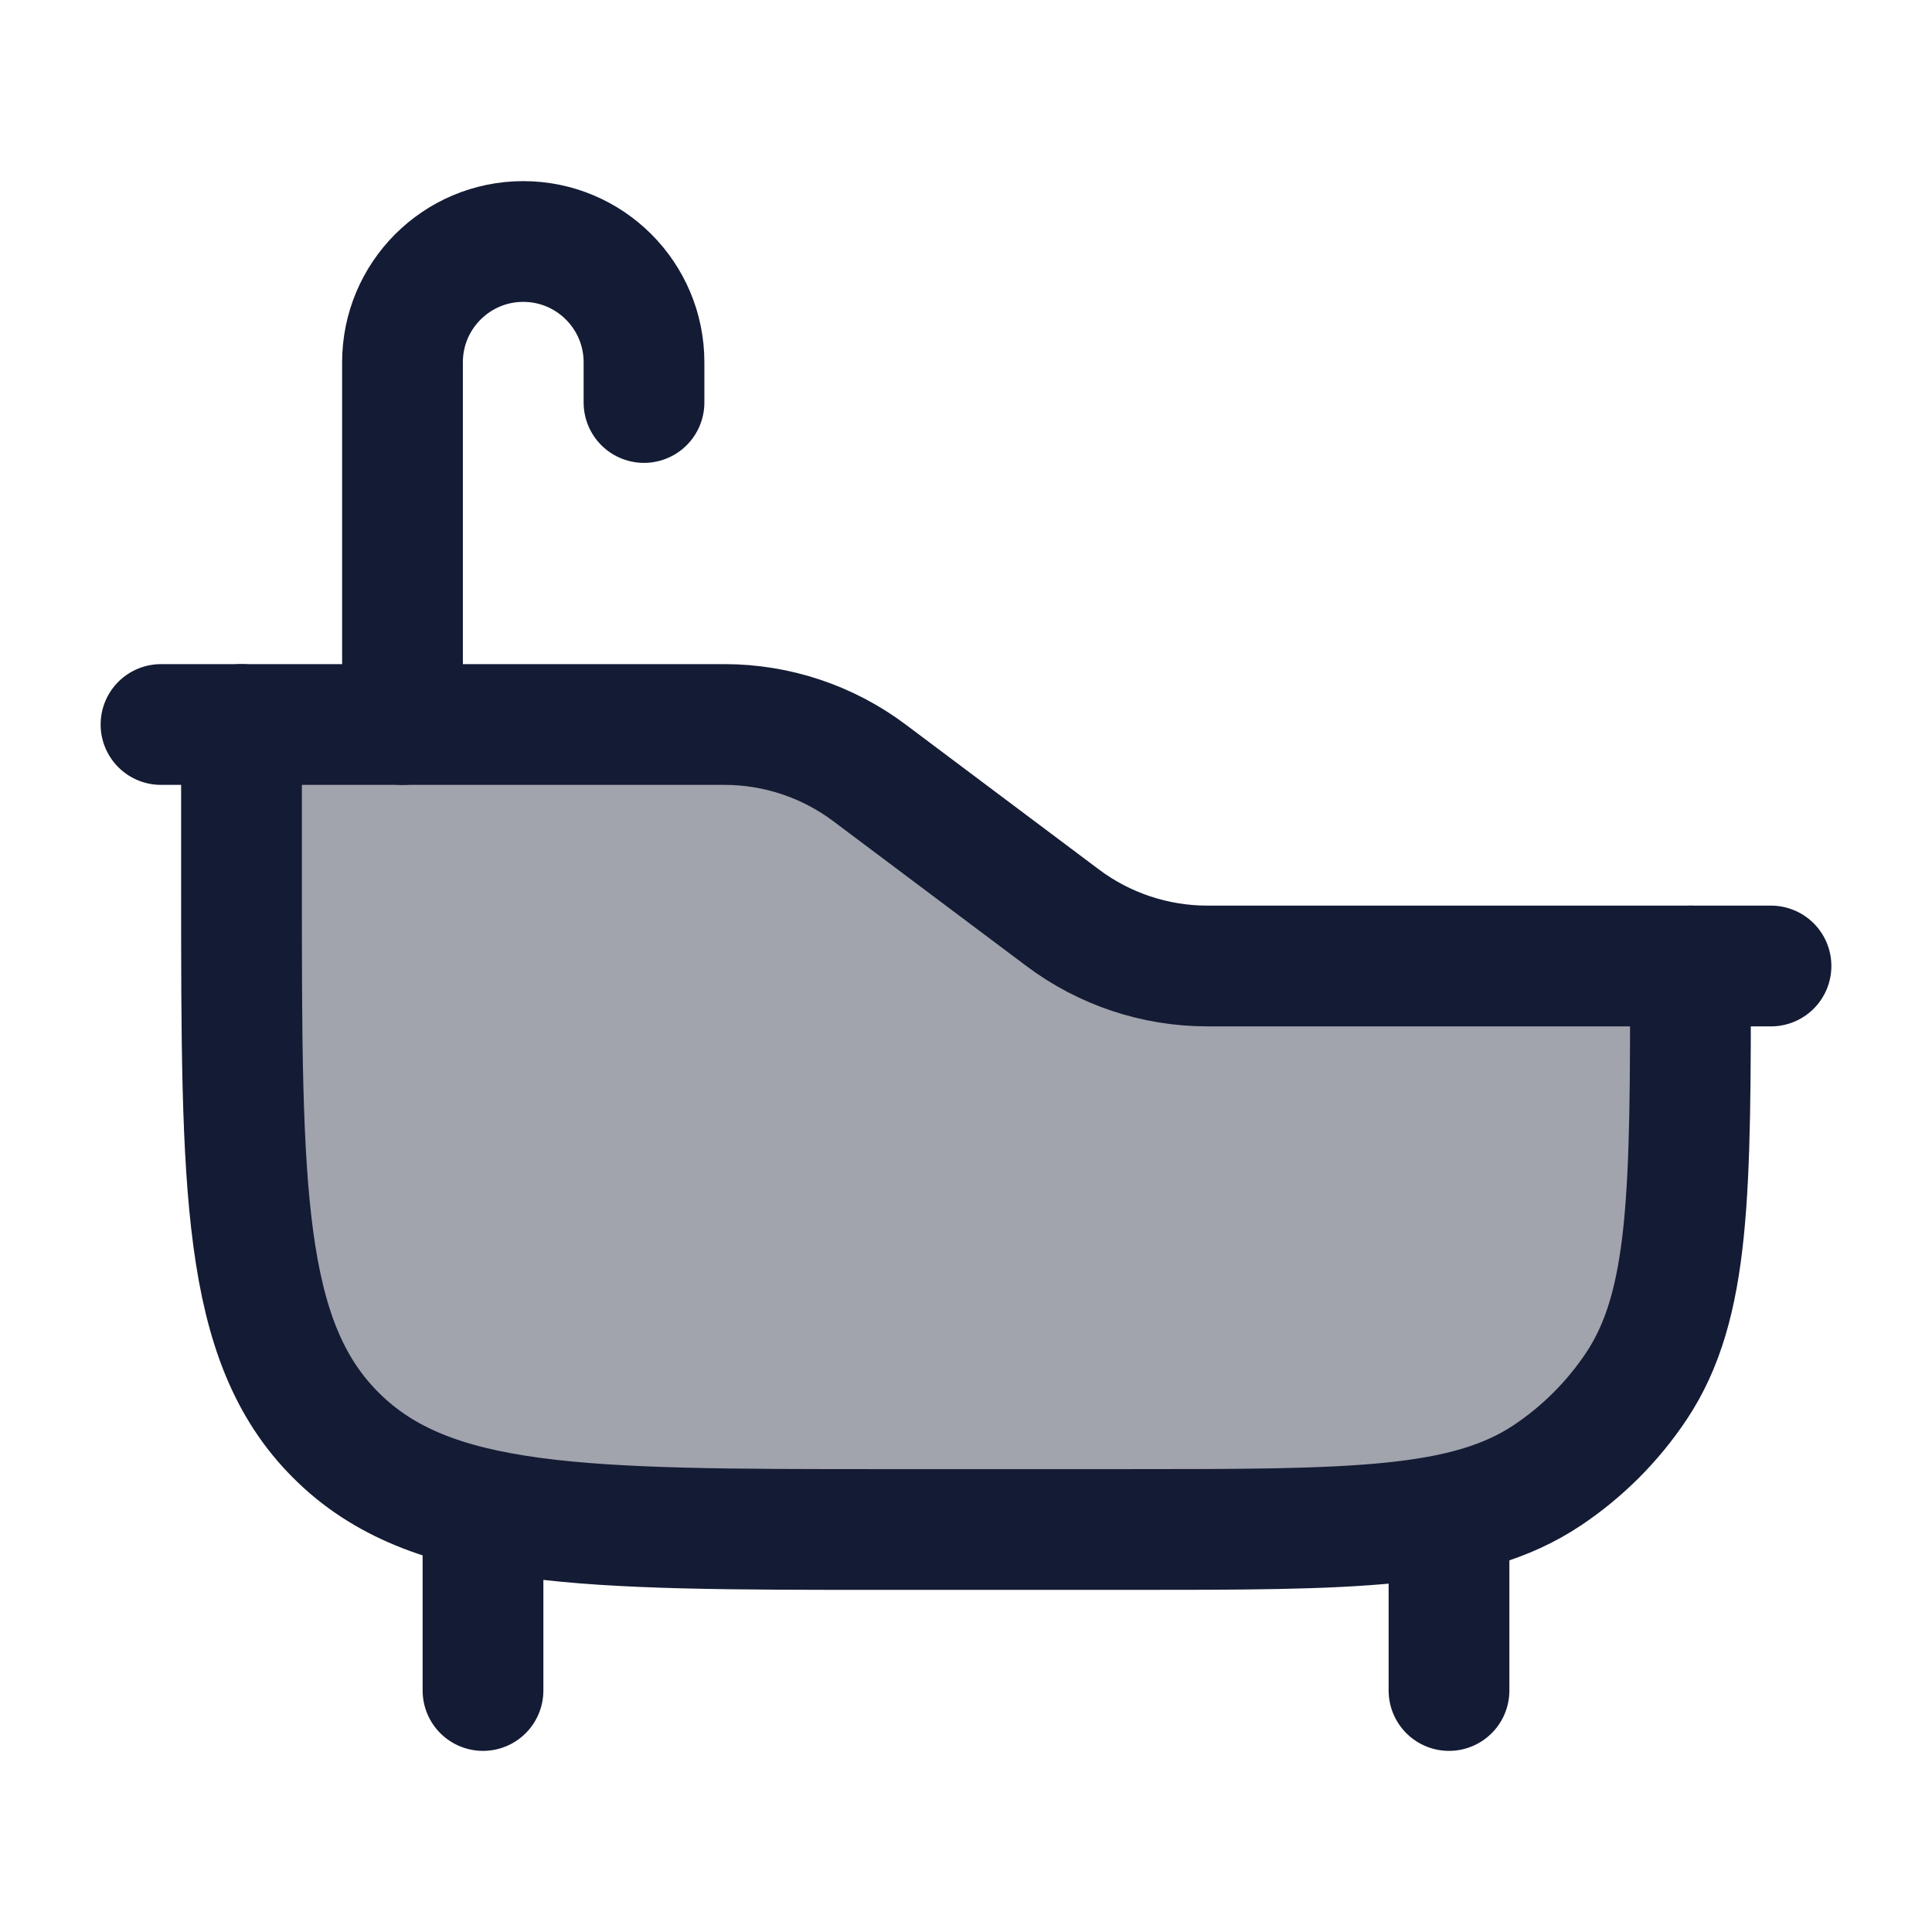 <svg width="24" height="24" viewBox="0 0 24 24" fill="none" xmlns="http://www.w3.org/2000/svg">
<path opacity="0.4" d="M3 11V9H8.667C9.327 9 9.658 9 9.966 9.103C10.274 9.205 10.538 9.404 11.067 9.8L12.933 11.2C13.462 11.597 13.726 11.795 14.034 11.897C14.342 12 14.672 12 15.333 12H21C21 14.809 21 16.213 20.326 17.222C20.034 17.659 19.659 18.034 19.222 18.326C18.213 19 16.809 19 14 19H11C7.229 19 5.343 19 4.172 17.828C3 16.657 3 14.771 3 11Z" fill="#141B34"/>
<path d="M22 12H15C14.351 12 13.719 11.79 13.2 11.4L10.8 9.6C10.281 9.211 9.649 9 9 9H2" stroke="#141B34" stroke-width="1.5" stroke-linecap="round" stroke-linejoin="round"/>
<path d="M3 9V11C3 14.771 3 16.657 4.172 17.828C5.343 19 7.229 19 11 19H14C16.809 19 18.213 19 19.222 18.326C19.659 18.034 20.034 17.659 20.326 17.222C21 16.213 21 14.809 21 12" stroke="#141B34" stroke-width="1.5" stroke-linecap="round" stroke-linejoin="round"/>
<path d="M18 19V21M6 19V21" stroke="#141B34" stroke-width="1.5" stroke-linecap="round" stroke-linejoin="round"/>
<path d="M5 9V4.5C5 3.672 5.672 3 6.5 3C7.328 3 8 3.672 8 4.5V5" stroke="#141B34" stroke-width="1.5" stroke-linecap="round" stroke-linejoin="round"/>
</svg>
